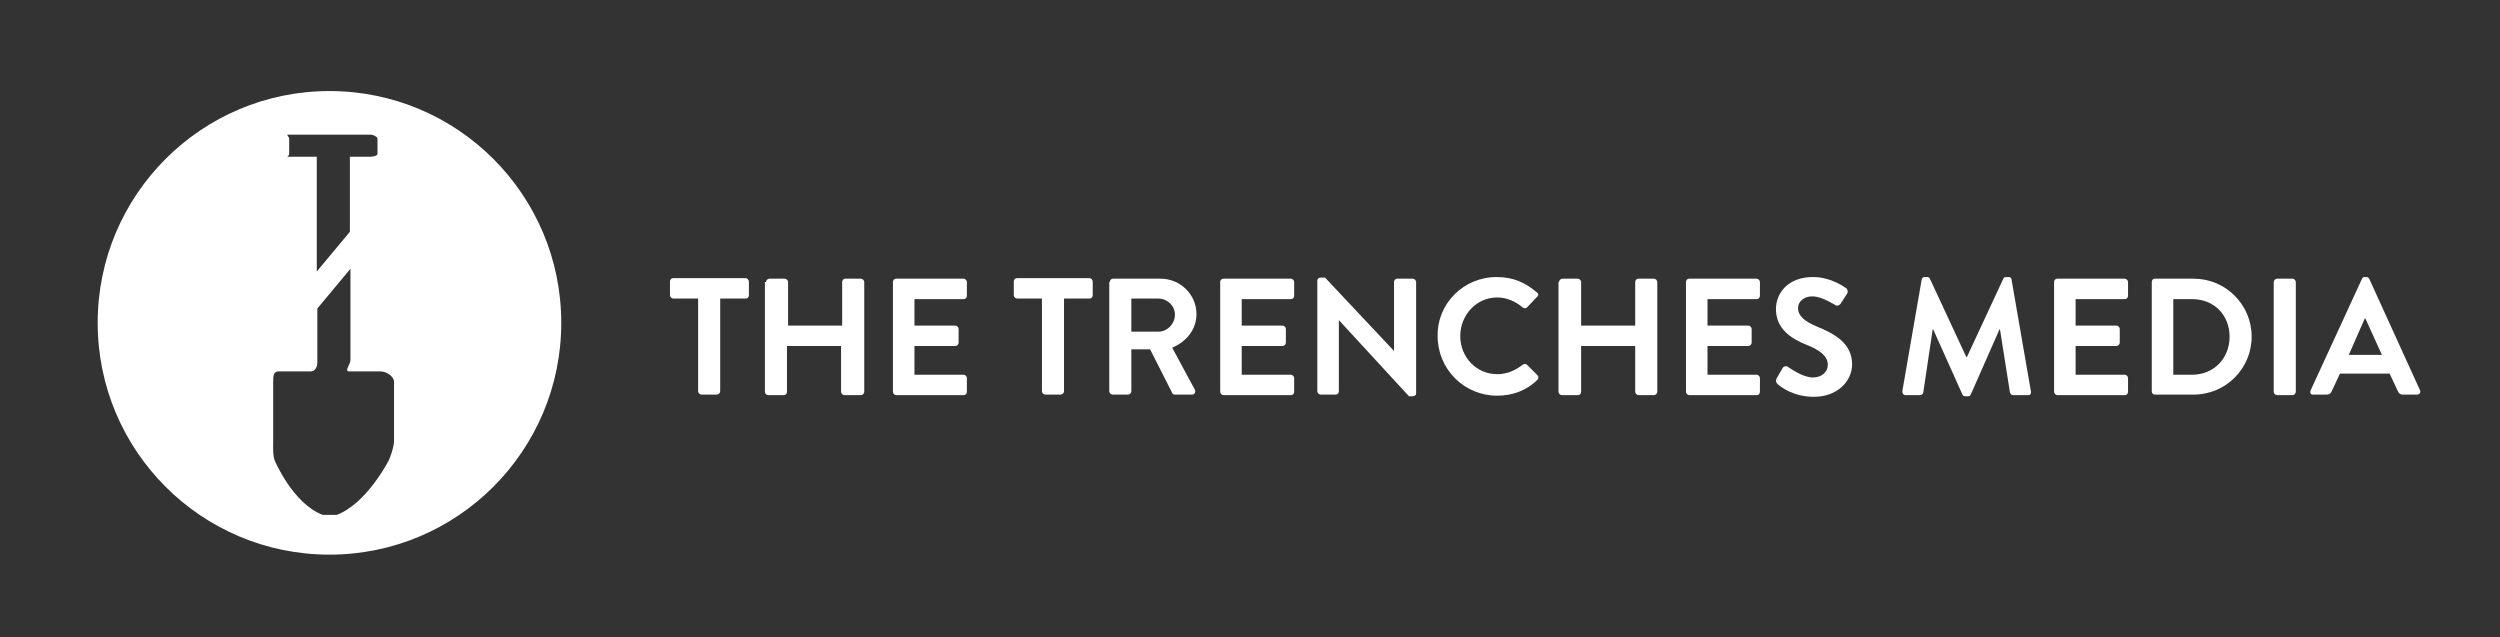 <?xml version="1.0" encoding="utf-8"?>
<!-- Generator: Adobe Illustrator 18.1.1, SVG Export Plug-In . SVG Version: 6.00 Build 0)  -->
<svg version="1.1" id="Layer_1" xmlns="http://www.w3.org/2000/svg" xmlns:xlink="http://www.w3.org/1999/xlink" x="0px" y="0px"
	 width="453px" height="115.5px" viewBox="-169 249.5 453 115.5" enable-background="new -169 249.5 453 115.5"
	 xml:space="preserve">
<rect x="-169" y="249.5" width="453" height="115.5" fill="#333333" stroke="none"/>
<path fill="#FFFFFF" d="M-109.3,266c-23.2,0-42,18.8-42,42s18.8,42,42,42s42-18.8,42-42S-86.1,266-109.3,266z M-116.6,274.6
	c0-0.3-0.6-0.7-0.2-0.7h15c0.4,0,1.2,0.4,1.2,0.7v2.8c0,0.3-0.8,0.5-1.2,0.5h-3.8v13.6l-6,7.2v-1.1c0-0.1,0-0.1,0-0.2v-19.5h-5.2
	c-0.4,0,0.2-0.1,0.2-0.5C-116.6,277.4-116.6,274.6-116.6,274.6z M-97.6,329.4c0,1-0.6,2.8-1,3.6c0,0-4,7.8-9.4,9.8h-2.5
	c-5.4-2-8.7-9.8-8.7-9.8c-0.4-0.9-0.3-2.7-0.3-3.6v-10.7c0-1,0-1.9,1-1.9h5.8c0.9,0,1.2-1,1.2-1.6v-9.8l6-7.2v16.6
	c0,0.7-1.2,2-0.2,2h5.7c1,0,2.4,0.9,2.4,1.9V329.4z"/>
<g>
	<rect x="-48" y="300" fill="none" width="318" height="31.5"/>
	<path fill="#FFFFFF" d="M-42.5,303.6H-47c-0.3,0-0.6-0.3-0.6-0.6v-2.5c0-0.3,0.2-0.6,0.6-0.6h13.1c0.3,0,0.6,0.3,0.6,0.6v2.5
		c0,0.3-0.2,0.6-0.6,0.6h-4.6v16.8c0,0.3-0.3,0.6-0.6,0.6h-2.8c-0.3,0-0.6-0.3-0.6-0.6C-42.5,320.4-42.5,303.6-42.5,303.6z"/>
	<path fill="#FFFFFF" d="M-30.2,300.6c0-0.3,0.3-0.6,0.6-0.6h2.8c0.3,0,0.6,0.3,0.6,0.6v7.9h9.8v-7.9c0-0.3,0.2-0.6,0.6-0.6h2.8
		c0.3,0,0.6,0.3,0.6,0.6v19.9c0,0.3-0.3,0.6-0.6,0.6h-3c-0.3,0-0.6-0.3-0.6-0.6v-8.3h-9.8v8.3c0,0.3-0.2,0.6-0.6,0.6h-2.8
		c-0.3,0-0.6-0.3-0.6-0.6v-19.9H-30.2z"/>
	<path fill="#FFFFFF" d="M-7.2,300.6c0-0.3,0.2-0.6,0.6-0.6H5.6c0.3,0,0.6,0.3,0.6,0.6v2.5c0,0.3-0.2,0.6-0.6,0.6h-8.9v4.8h7.4
		c0.3,0,0.6,0.3,0.6,0.6v2.5c0,0.3-0.3,0.6-0.6,0.6h-7.4v5.2h8.9c0.3,0,0.6,0.3,0.6,0.6v2.5c0,0.3-0.2,0.6-0.6,0.6H-6.6
		c-0.3,0-0.6-0.3-0.6-0.6V300.6z"/>
	<path fill="#FFFFFF" d="M19.9,303.6h-4.6c-0.3,0-0.6-0.3-0.6-0.6v-2.5c0-0.3,0.2-0.6,0.6-0.6h13.1c0.3,0,0.6,0.3,0.6,0.6v2.5
		c0,0.3-0.2,0.6-0.6,0.6h-4.6v16.8c0,0.3-0.3,0.6-0.6,0.6h-2.8c-0.3,0-0.6-0.3-0.6-0.6v-16.8H19.9z"/>
	<path fill="#FFFFFF" d="M32.1,300.6c0-0.3,0.2-0.6,0.6-0.6h8.6c3.6,0,6.5,2.9,6.5,6.4c0,2.8-1.8,5-4.4,6.1l4.1,7.6
		c0.2,0.4,0,0.9-0.5,0.9h-3.1c-0.3,0-0.4-0.1-0.5-0.3l-4-7.9H36v7.6c0,0.3-0.3,0.6-0.6,0.6h-2.8c-0.3,0-0.6-0.3-0.6-0.6v-19.8H32.1z
		 M40.9,309.6c1.6,0,3-1.4,3-3.1c0-1.6-1.4-2.9-3-2.9H36v6H40.9z"/>
	<path fill="#FFFFFF" d="M52.1,300.6c0-0.3,0.2-0.6,0.6-0.6h12.2c0.3,0,0.6,0.3,0.6,0.6v2.5c0,0.3-0.2,0.6-0.6,0.6H56v4.8h7.4
		c0.3,0,0.6,0.3,0.6,0.6v2.5c0,0.3-0.3,0.6-0.6,0.6H56v5.2h8.9c0.3,0,0.6,0.3,0.6,0.6v2.5c0,0.3-0.2,0.6-0.6,0.6H52.7
		c-0.3,0-0.6-0.3-0.6-0.6L52.1,300.6L52.1,300.6z"/>
	<path fill="#FFFFFF" d="M69.7,300.3c0-0.3,0.3-0.5,0.6-0.5h0.8l12.5,13.3l0,0v-12.5c0-0.3,0.2-0.6,0.6-0.6H87
		c0.3,0,0.6,0.3,0.6,0.6v20.2c0,0.3-0.3,0.5-0.6,0.5h-0.7l-12.7-13.8l0,0v12.9c0,0.3-0.2,0.6-0.6,0.6h-2.7c-0.3,0-0.6-0.3-0.6-0.6
		V300.3z"/>
	<path fill="#FFFFFF" d="M102.2,299.7c3,0,5.2,1,7.3,2.8c0.3,0.2,0.3,0.6,0,0.8l-1.8,1.9c-0.2,0.2-0.5,0.2-0.8,0
		c-1.3-1.1-2.9-1.8-4.6-1.8c-3.8,0-6.7,3.2-6.7,7c0,3.8,2.9,6.9,6.7,6.9c1.8,0,3.3-0.7,4.6-1.7c0.2-0.2,0.6-0.2,0.8,0l1.9,1.9
		c0.2,0.2,0.2,0.6,0,0.8c-2,2-4.6,2.9-7.3,2.9c-6,0-10.8-4.8-10.8-10.8C91.4,304.5,96.2,299.7,102.2,299.7z"/>
	<path fill="#FFFFFF" d="M113.5,300.6c0-0.3,0.3-0.6,0.6-0.6h2.8c0.3,0,0.6,0.3,0.6,0.6v7.9h9.8v-7.9c0-0.3,0.2-0.6,0.6-0.6h2.8
		c0.3,0,0.6,0.3,0.6,0.6v19.9c0,0.3-0.3,0.6-0.6,0.6h-2.8c-0.3,0-0.6-0.3-0.6-0.6v-8.3h-9.8v8.3c0,0.3-0.2,0.6-0.6,0.6H114
		c-0.3,0-0.6-0.3-0.6-0.6v-19.9H113.5z"/>
	<path fill="#FFFFFF" d="M136.5,300.6c0-0.3,0.2-0.6,0.6-0.6h12.2c0.3,0,0.6,0.3,0.6,0.6v2.5c0,0.3-0.2,0.6-0.6,0.6h-8.9v4.8h7.4
		c0.3,0,0.6,0.3,0.6,0.6v2.5c0,0.3-0.3,0.6-0.6,0.6h-7.4v5.2h8.9c0.3,0,0.6,0.3,0.6,0.6v2.5c0,0.3-0.2,0.6-0.6,0.6h-12.2
		c-0.3,0-0.6-0.3-0.6-0.6V300.6z"/>
	<path fill="#FFFFFF" d="M152.9,318.1l1.1-1.9c0.2-0.4,0.8-0.4,1-0.2c0.2,0.1,2.6,1.9,4.5,1.9c1.6,0,2.7-1,2.7-2.3
		c0-1.5-1.3-2.6-3.8-3.6c-2.8-1.1-5.6-2.9-5.6-6.5c0-2.7,2-5.8,6.7-5.8c3.1,0,5.4,1.6,6,2c0.3,0.2,0.4,0.7,0.2,1l-1.1,1.7
		c-0.2,0.4-0.7,0.6-1,0.4c-0.2-0.1-2.5-1.6-4.2-1.6s-2.6,1.1-2.6,2.1c0,1.4,1.1,2.4,3.5,3.4c2.9,1.2,6.3,2.9,6.3,6.8
		c0,3.1-2.7,5.9-6.9,5.9c-3.8,0-6-1.8-6.6-2.3C152.8,318.7,152.7,318.6,152.9,318.1z"/>
	<path fill="#FFFFFF" d="M179.2,300.2c0-0.2,0.2-0.5,0.5-0.5h0.5c0.2,0,0.4,0.1,0.5,0.3l6.6,14.2c0.1,0,0.1,0,0.1,0L194,300
		c0.1-0.2,0.2-0.3,0.5-0.3h0.5c0.3,0,0.5,0.2,0.5,0.5l3.5,20.2c0.1,0.4-0.1,0.7-0.5,0.7h-2.7c-0.3,0-0.5-0.2-0.6-0.5l-1.8-11.4h-0.1
		l-5.2,11.8c-0.1,0.2-0.2,0.3-0.5,0.3h-0.5c-0.3,0-0.4-0.1-0.5-0.3l-5.3-11.8h-0.1l-1.7,11.4c0,0.2-0.3,0.5-0.5,0.5h-2.7
		c-0.4,0-0.6-0.3-0.6-0.7L179.2,300.2z"/>
	<path fill="#FFFFFF" d="M203.2,300.6c0-0.3,0.2-0.6,0.6-0.6H216c0.3,0,0.6,0.3,0.6,0.6v2.5c0,0.3-0.2,0.6-0.6,0.6h-8.9v4.8h7.4
		c0.3,0,0.6,0.3,0.6,0.6v2.5c0,0.3-0.3,0.6-0.6,0.6h-7.4v5.2h8.9c0.3,0,0.6,0.3,0.6,0.6v2.5c0,0.3-0.2,0.6-0.6,0.6h-12.2
		c-0.3,0-0.6-0.3-0.6-0.6L203.2,300.6L203.2,300.6z"/>
	<path fill="#FFFFFF" d="M220.9,300.6c0-0.3,0.2-0.6,0.5-0.6h7.1c5.8,0,10.5,4.7,10.5,10.5s-4.7,10.5-10.5,10.5h-7.1
		c-0.3,0-0.5-0.3-0.5-0.6V300.6z M228.2,317.4c3.9,0,6.8-2.9,6.8-6.9c0-3.9-2.8-6.8-6.8-6.8h-3.4v13.7H228.2z"/>
	<path fill="#FFFFFF" d="M243,300.6c0-0.3,0.3-0.6,0.6-0.6h2.8c0.3,0,0.6,0.3,0.6,0.6v19.9c0,0.3-0.3,0.6-0.6,0.6h-2.8
		c-0.3,0-0.6-0.3-0.6-0.6V300.6z"/>
	<path fill="#FFFFFF" d="M249.7,320.2L259,300c0.1-0.2,0.2-0.3,0.5-0.3h0.3c0.3,0,0.4,0.2,0.5,0.3l9.2,20.2c0.2,0.4-0.1,0.8-0.5,0.8
		h-2.6c-0.5,0-0.7-0.2-0.9-0.6l-1.5-3.2h-9l-1.5,3.2c-0.1,0.3-0.4,0.6-0.9,0.6H250C249.7,321,249.5,320.6,249.7,320.2z M262.6,313.8
		l-3-6.6h-0.1l-2.9,6.6H262.6z"/>
</g>
</svg>
